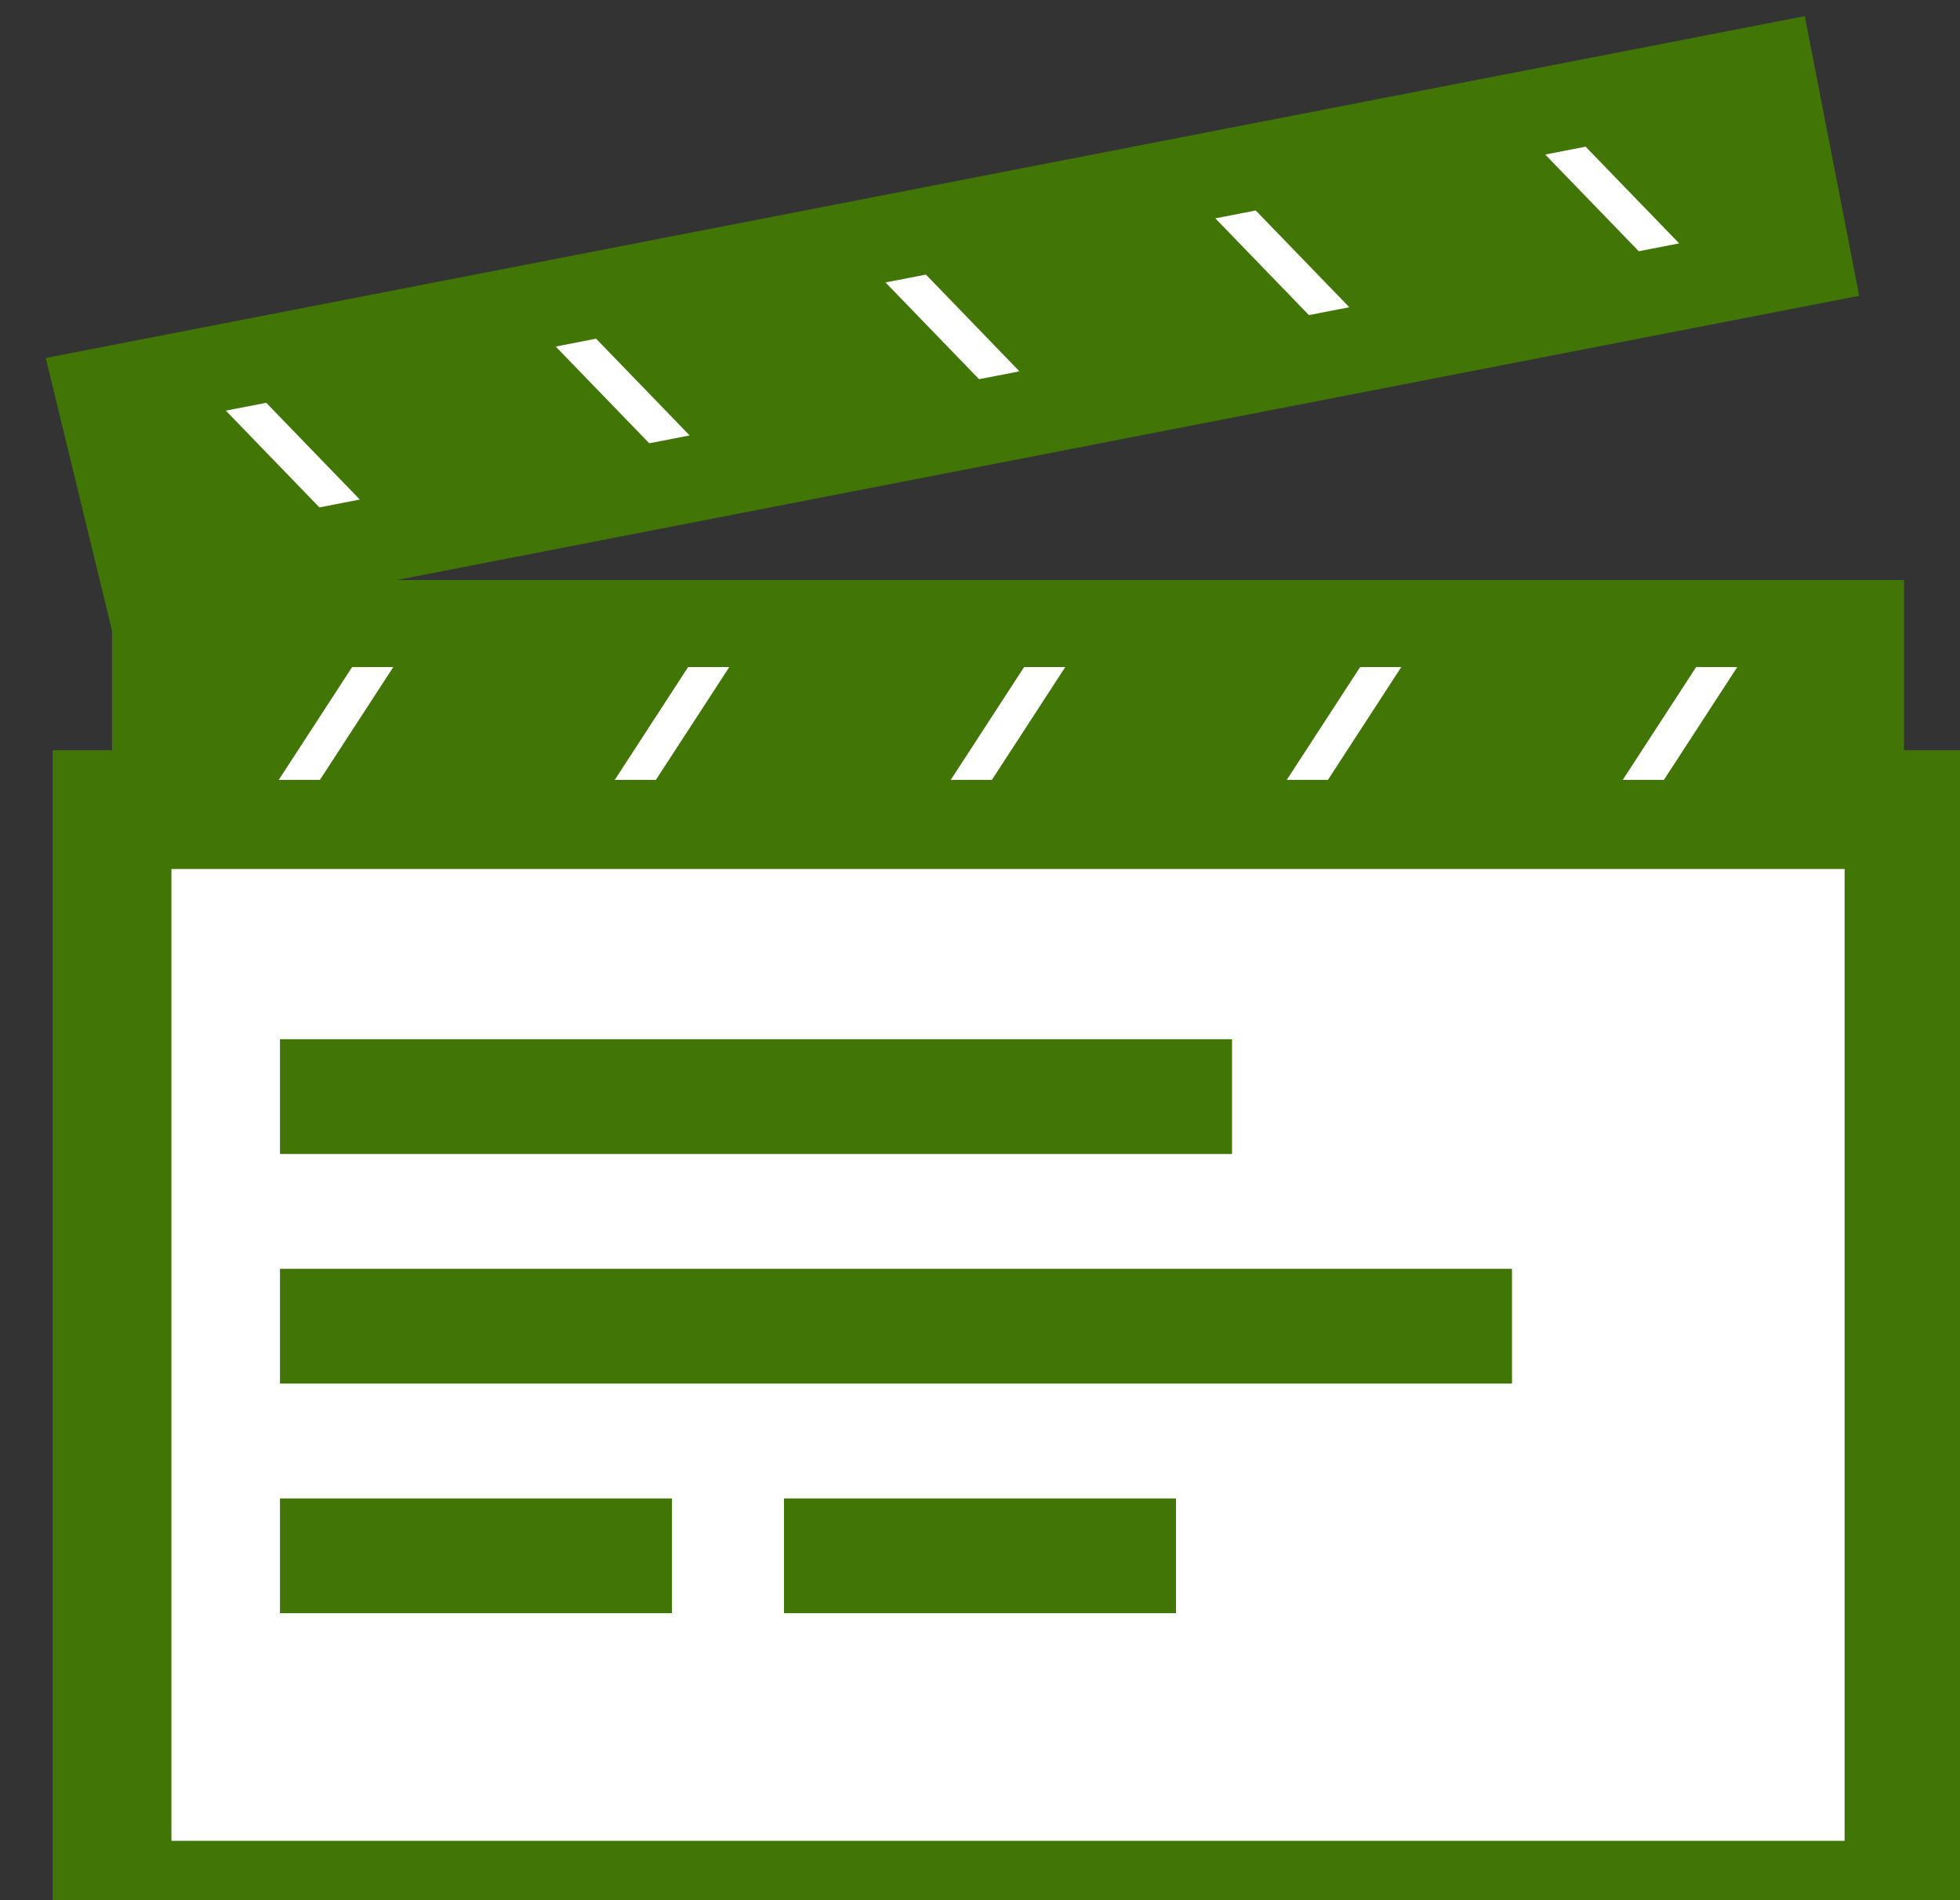 <svg xmlns="http://www.w3.org/2000/svg" xmlns:xlink="http://www.w3.org/1999/xlink" width="33" height="32" version="1.1" viewBox="0 0 33 32"><rect x="0" y="0" width="33" height="32" fill="#333333" stroke="none"/><title>Clacker</title><desc>Created with Sketch.</desc><g id="Change" fill="none" fill-rule="evenodd" stroke="none" stroke-width="1"><g id="Change-in-Verify(status)" transform="translate(-592, -436)"><g id="Group-2" transform="translate(60, 423)"><g id="Group" transform="translate(522, 0)"><g id="Clacker" transform="translate(10, 13)"><rect id="Rectangle-322" width="30.171" height="4.833" x="1.886" y="9.768" fill="#417505"/><rect id="Rectangle-324" width="30.171" height="18.366" x="1.886" y="13.634" fill="#FFF" stroke="#417505" stroke-width="2"/><path id="Rectangle-325" fill="#FFF" stroke="#417505" d="M28.286,10.734 L30.171,10.734 L28.286,13.634 L26.4,13.634 L28.286,10.734 Z"/><path id="Rectangle-325" fill="#FFF" stroke="#417505" d="M22.629,10.734 L24.514,10.734 L22.629,13.634 L20.743,13.634 L22.629,10.734 Z"/><path id="Rectangle-326" fill="#FFF" stroke="#417505" d="M16.971,10.734 L18.857,10.734 L16.971,13.634 L15.086,13.634 L16.971,10.734 Z"/><path id="Rectangle-327" fill="#FFF" stroke="#417505" d="M11.314,10.734 L13.2,10.734 L11.314,13.634 L9.429,13.634 L11.314,10.734 Z"/><path id="Rectangle-328" fill="#FFF" stroke="#417505" d="M5.657,10.734 L7.543,10.734 L5.657,13.634 L3.771,13.634 L5.657,10.734 Z"/><g id="Group" transform="translate(16.5, 5.418) rotate(-11) translate(-16.5, -5.418) translate(0.943, 3.002)"><path id="Rectangle-322" fill="#417505" d="M2.14659579e-09,0.014 L30.171,0.014 L30.171,4.812 L0.222,4.812 L2.14659579e-09,0.014 Z"/><path id="Rectangle-325" fill="#FFF" stroke="#417505" d="M26.4,0.967 L28.286,0.967 L26.4,3.866 L24.514,3.866 L26.4,0.967 Z" transform="translate(26.4, 2.417) scale(1, -1) translate(-26.4, -2.417)"/><path id="Rectangle-325" fill="#FFF" stroke="#417505" d="M20.743,0.963 L22.629,0.963 L20.743,3.863 L18.857,3.863 L20.743,0.963 Z" transform="translate(20.743, 2.413) scale(1, -1) translate(-20.743, -2.413)"/><path id="Rectangle-326" fill="#FFF" stroke="#417505" d="M15.086,0.963 L16.971,0.963 L15.086,3.863 L13.2,3.863 L15.086,0.963 Z" transform="translate(15.086, 2.413) scale(1, -1) translate(-15.086, -2.413)"/><path id="Rectangle-327" fill="#FFF" stroke="#417505" d="M9.429,0.963 L11.314,0.963 L9.429,3.863 L7.543,3.863 L9.429,0.963 Z" transform="translate(9.429, 2.413) scale(1, -1) translate(-9.429, -2.413)"/><path id="Rectangle-328" fill="#FFF" stroke="#417505" d="M3.771,0.963 L5.657,0.963 L3.771,3.863 L1.886,3.863 L3.771,0.963 Z" transform="translate(3.771, 2.413) scale(1, -1) translate(-3.771, -2.413)"/></g><rect id="Rectangle-335" width="16.029" height="1.933" x="4.714" y="17.501" fill="#417505"/><rect id="Rectangle-335" width="20.743" height="1.933" x="4.714" y="21.367" fill="#417505"/><rect id="Rectangle-335" width="6.6" height="1.933" x="4.714" y="25.234" fill="#417505"/><rect id="Rectangle-335" width="6.6" height="1.933" x="13.2" y="25.234" fill="#417505"/></g></g></g></g></g></svg>
